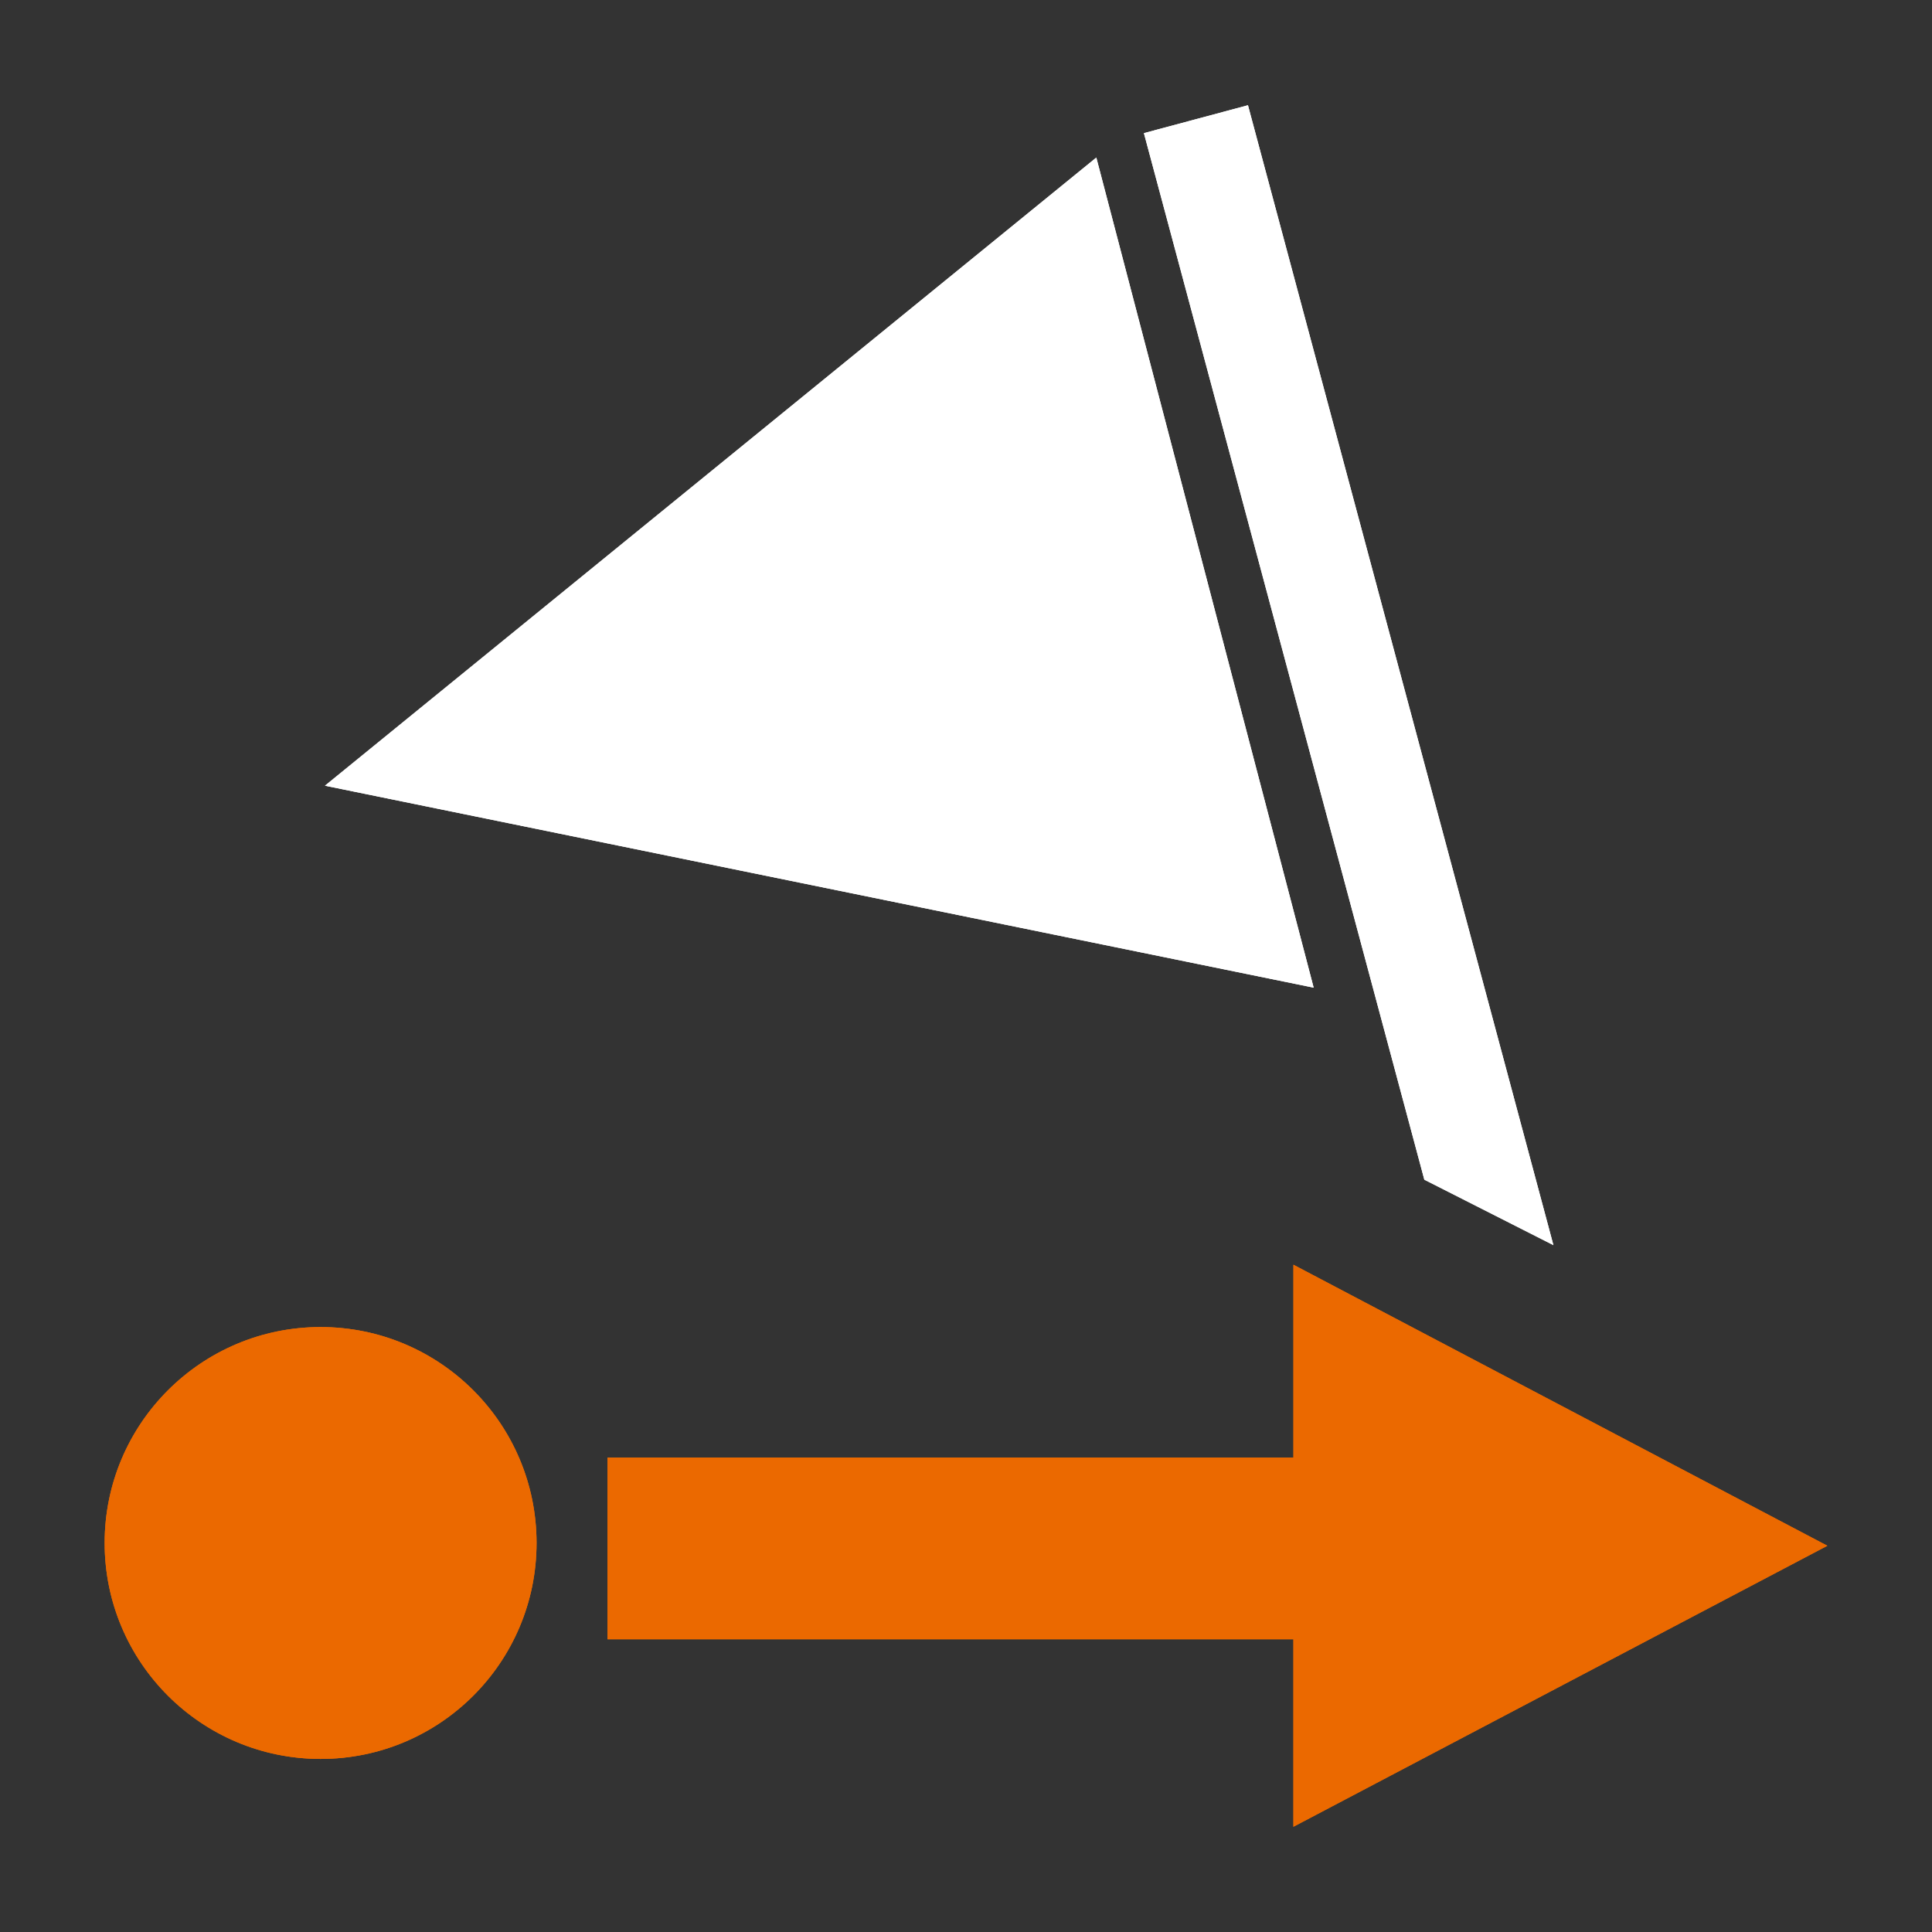 <?xml version="1.0" encoding="iso-8859-1"?>
<!-- Generator: Adobe Illustrator 17.1.0, SVG Export Plug-In . SVG Version: 6.00 Build 0)  -->
<!DOCTYPE svg PUBLIC "-//W3C//DTD SVG 1.1//EN" "http://www.w3.org/Graphics/SVG/1.1/DTD/svg11.dtd">
<svg version="1.1" xmlns="http://www.w3.org/2000/svg" xmlns:xlink="http://www.w3.org/1999/xlink" x="0px" y="0px" width="120px"
	 height="120px" viewBox="0 0 120 120" enable-background="new 0 0 120 120" xml:space="preserve">
<rect x="0" y="0" width="120" height="120" fill="#333333" stroke="none"/>
<g id="Layer_2" display="none">
	<circle display="inline" opacity="0.5" fill="#DF1F26" cx="60" cy="60" r="60"/>
	<rect x="6.5" y="6.5" display="inline" opacity="0.5" fill="#3B4FA1" width="107" height="107"/>
</g>
<g id="normal">
	<g>
		<path fill-rule="evenodd" clip-rule="evenodd" fill="#FFFFFF" d="M88.468,73.272L71.051,8.27l6.462-1.733l18.971,70.8
			L88.468,73.272L88.468,73.272z M20.184,48.801l47.91-39.014l13.5,51.558L20.184,48.801L20.184,48.801z"/>
		<path fill="#EB6900" d="M113.5,96.01l-33.164,17.453v-11.647H37.734V90.53h42.603V78.555L113.5,96.01L113.5,96.01z M19.914,109.25
			c-7.407,0-13.414-6.005-13.414-13.412c0-7.407,6.007-13.412,13.414-13.412c7.407,0,13.412,6.005,13.412,13.412
			C33.326,103.245,27.322,109.25,19.914,109.25L19.914,109.25z"/>
	</g>
</g>
<g id="active">
	<g>
		<path fill-rule="evenodd" clip-rule="evenodd" fill="#FFFFFF" d="M88.468,73.272L71.051,8.27l6.462-1.733l18.971,70.8
			L88.468,73.272L88.468,73.272z M20.184,48.801l47.91-39.014l13.5,51.558L20.184,48.801L20.184,48.801z"/>
		<path fill="#EB6900" d="M113.5,96.01l-33.164,17.453v-11.647H37.734V90.53h42.603V78.555L113.5,96.01L113.5,96.01z M19.914,109.25
			c-7.407,0-13.414-6.005-13.414-13.412c0-7.407,6.007-13.412,13.414-13.412c7.407,0,13.412,6.005,13.412,13.412
			C33.326,103.245,27.322,109.25,19.914,109.25L19.914,109.25z"/>
	</g>
</g>
<g id="disabled" opacity="0.2">
	<g>
		<path fill-rule="evenodd" clip-rule="evenodd" fill="#FFFFFF" d="M88.468,73.272L71.051,8.27l6.462-1.733l18.971,70.8
			L88.468,73.272L88.468,73.272z M20.184,48.801l47.91-39.014l13.5,51.558L20.184,48.801L20.184,48.801z"/>
		<path fill="#EB6900" d="M113.5,96.01l-33.164,17.453v-11.647H37.734V90.53h42.603V78.555L113.5,96.01L113.5,96.01z M19.914,109.25
			c-7.407,0-13.414-6.005-13.414-13.412c0-7.407,6.007-13.412,13.414-13.412c7.407,0,13.412,6.005,13.412,13.412
			C33.326,103.245,27.322,109.25,19.914,109.25L19.914,109.25z"/>
	</g>
</g>
</svg>
